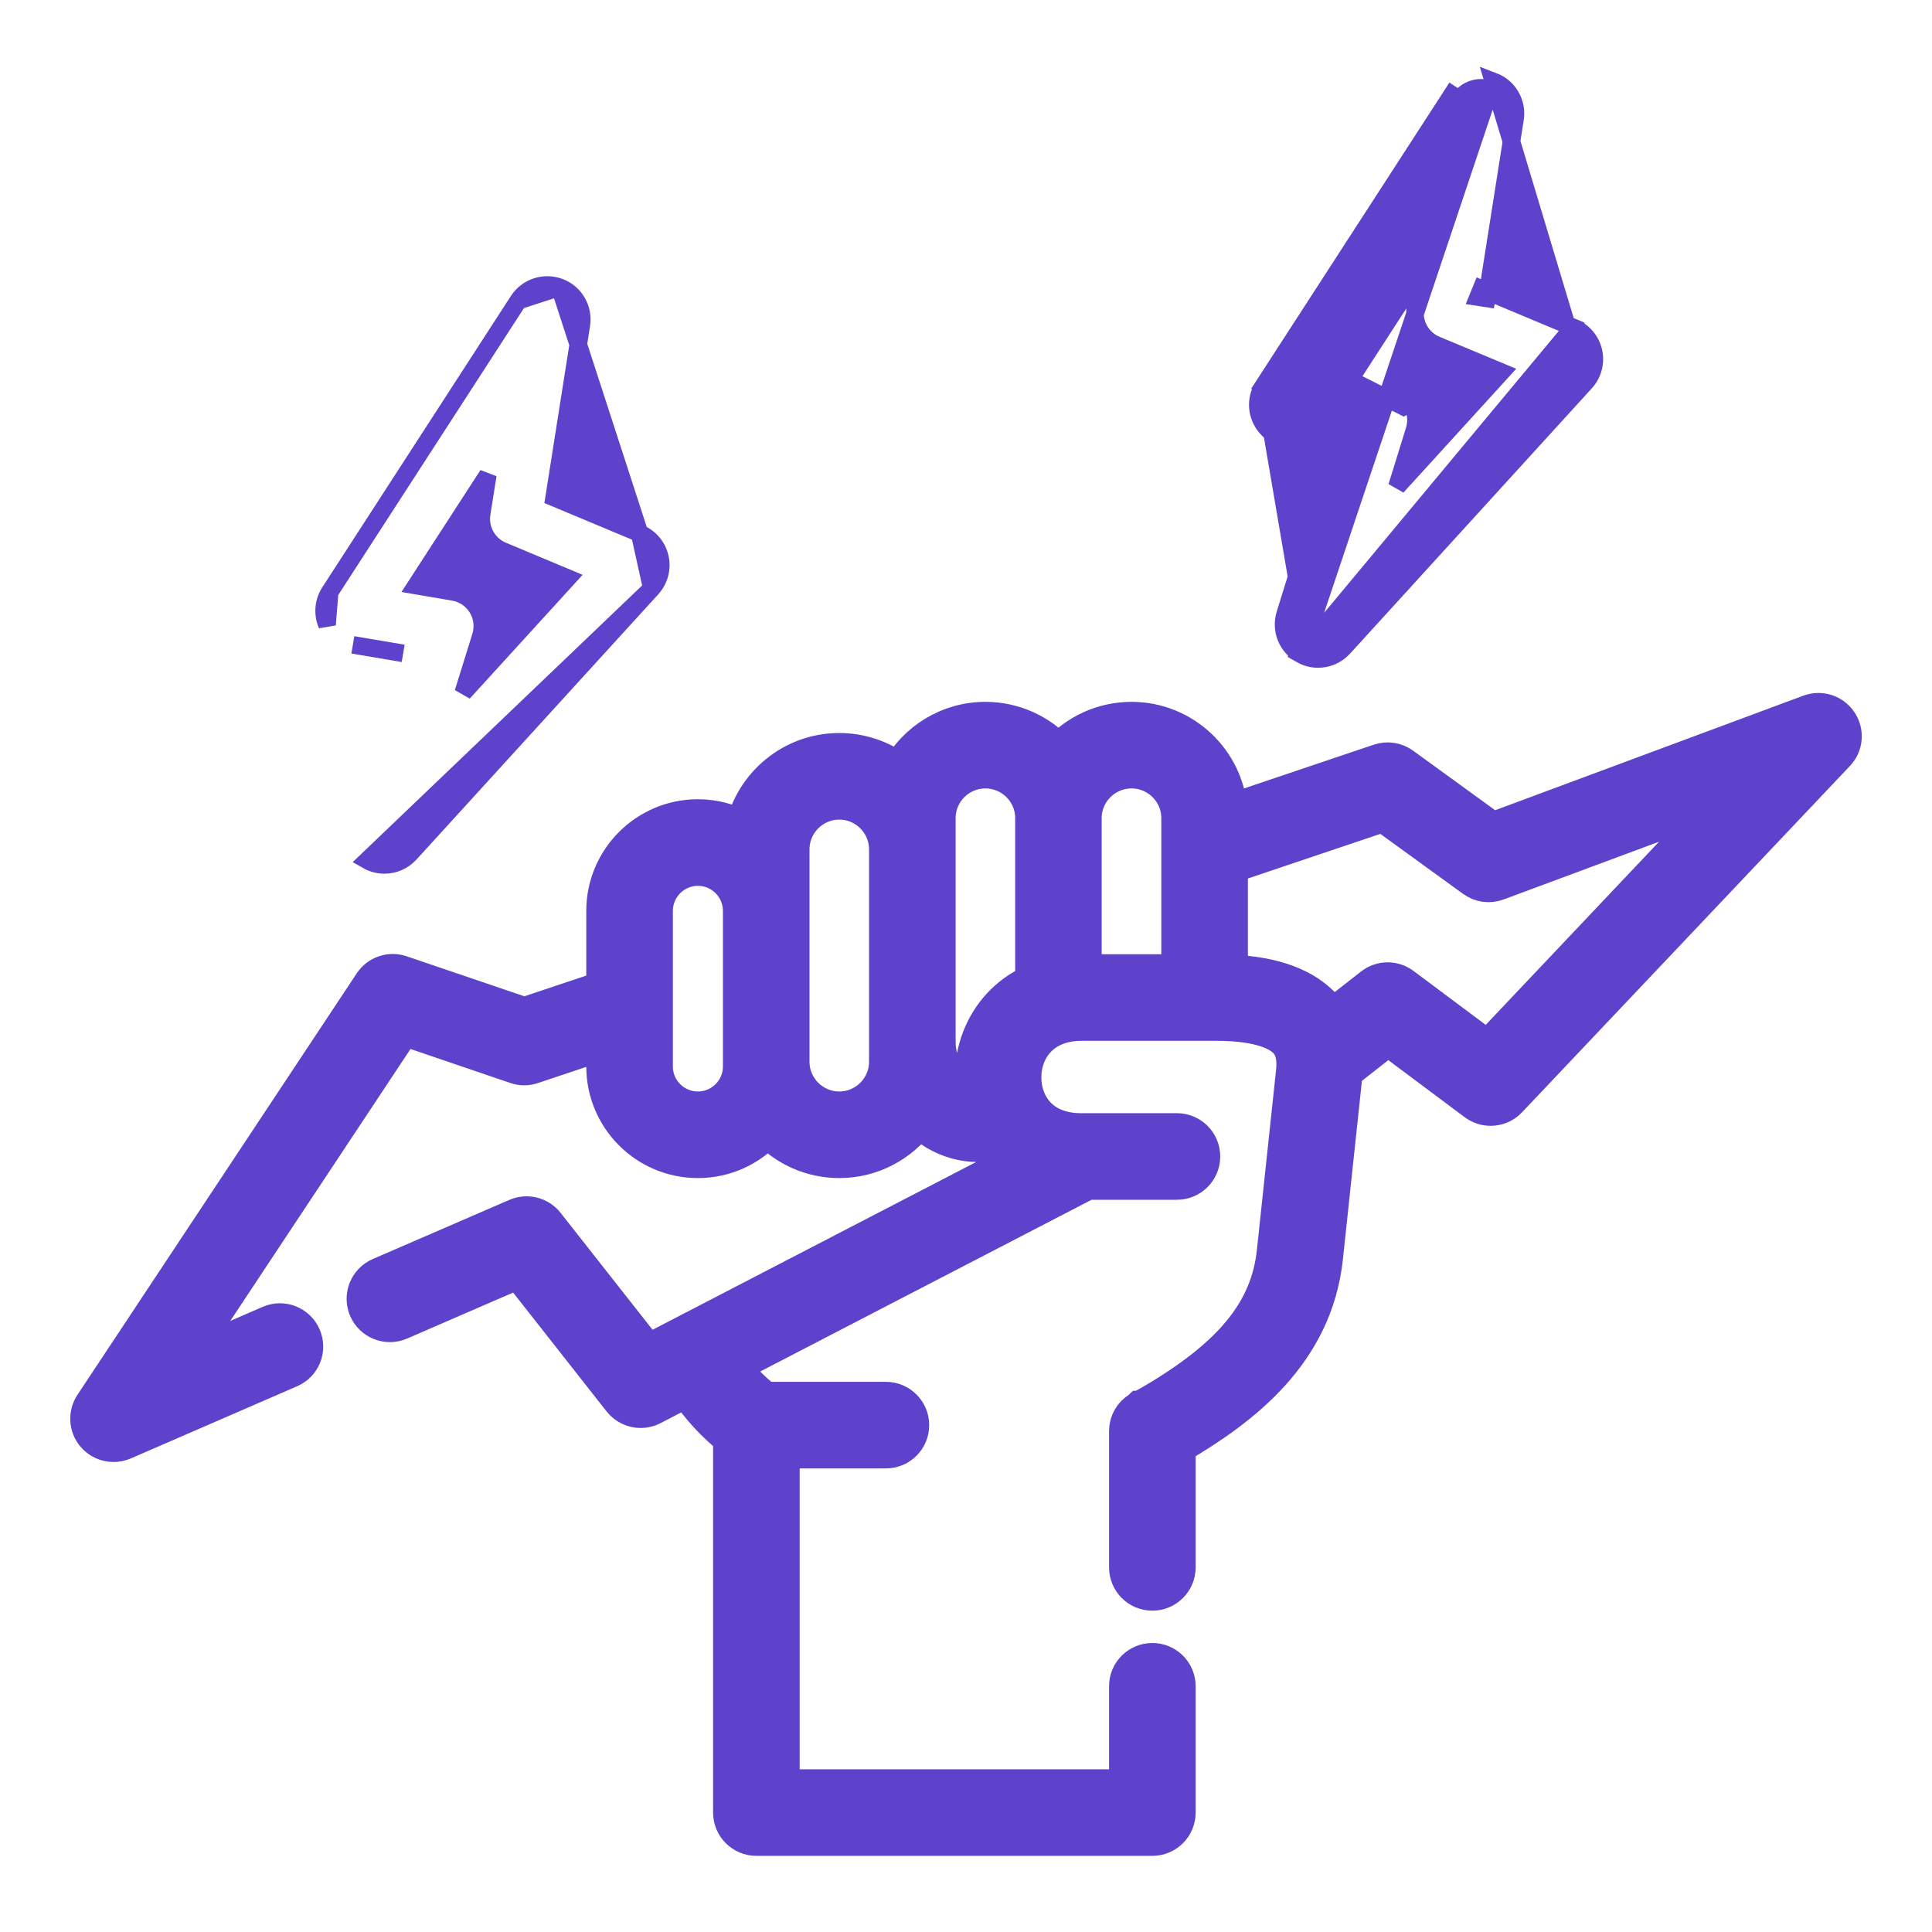 <svg width="22" height="22" viewBox="0 0 22 22" fill="none" xmlns="http://www.w3.org/2000/svg">
<path d="M14.814 7.452L14.814 7.452C14.654 7.36 14.579 7.17 14.634 6.994L15.223 5.095L14.649 4.997L14.666 4.898L14.649 4.997C14.519 4.974 14.409 4.888 14.356 4.767M14.814 7.452L16.969 1.019C16.84 0.97 16.693 1.018 16.618 1.134L16.534 1.079L16.534 1.079L14.386 4.396L14.47 4.45L14.386 4.396C14.314 4.507 14.303 4.646 14.356 4.767M14.814 7.452C14.875 7.487 14.942 7.504 15.009 7.504C15.117 7.504 15.223 7.46 15.3 7.375L15.3 7.375L18.052 4.355L18.052 4.355C18.139 4.26 18.173 4.13 18.146 4.005C18.118 3.88 18.032 3.777 17.914 3.728L14.814 7.452ZM14.356 4.767L14.447 4.727L14.356 4.767C14.356 4.767 14.356 4.767 14.356 4.767ZM17.252 1.354C17.281 1.171 17.178 0.992 17.005 0.926L17.875 3.82L17.914 3.728L16.942 3.321M17.252 1.354L17.154 1.339L17.252 1.354L17.252 1.354ZM17.252 1.354L16.942 3.321M16.942 3.321L16.869 3.29L16.831 3.383L16.929 3.398L16.942 3.321ZM15.37 4.323L16.187 3.061L16.117 3.503L16.117 3.503C16.089 3.682 16.186 3.857 16.353 3.927L16.353 3.927L17.096 4.237L15.907 5.542L16.106 4.9C16.106 4.9 16.106 4.9 16.106 4.9C16.14 4.791 16.125 4.674 16.066 4.578C16.066 4.578 16.066 4.578 16.066 4.578L15.981 4.63L15.37 4.323Z" fill="#5E42CC" stroke="#5E42CC" stroke-width="0.2"/>
<path d="M7.422 6.7L7.422 6.7L4.668 9.721C4.668 9.721 4.668 9.721 4.668 9.721C4.591 9.805 4.485 9.849 4.377 9.849C4.311 9.849 4.243 9.832 4.182 9.797L7.422 6.7ZM7.422 6.7C7.508 6.605 7.543 6.475 7.515 6.35C7.487 6.225 7.401 6.122 7.283 6.073L7.283 6.073M7.422 6.7L7.283 6.073M7.283 6.073L6.31 5.666L6.62 3.699C6.62 3.699 6.62 3.699 6.62 3.699C6.649 3.516 6.546 3.337 6.373 3.271L6.373 3.271M7.283 6.073L6.373 3.271M6.373 3.271C6.199 3.205 6.003 3.269 5.902 3.424L5.902 3.424M6.373 3.271L5.902 3.424M5.902 3.424L3.754 6.742M5.902 3.424L3.754 6.742M3.754 6.742C3.754 6.742 3.754 6.742 3.754 6.742M3.754 6.742L3.754 6.742M3.754 6.742C3.682 6.853 3.671 6.993 3.724 7.114L3.754 6.742ZM4.018 7.343L4.591 7.44L4.018 7.343ZM5.165 6.741L4.738 6.668L5.555 5.407L5.485 5.848L5.485 5.848C5.457 6.027 5.555 6.202 5.722 6.272L5.722 6.272L6.465 6.583L5.275 7.888L5.475 7.245C5.475 7.245 5.475 7.245 5.475 7.245C5.508 7.137 5.494 7.019 5.434 6.923C5.375 6.826 5.277 6.76 5.165 6.741C5.165 6.741 5.165 6.741 5.165 6.741Z" fill="#5E42CC" stroke="#5E42CC" stroke-width="0.2"/>
<mask id="path-3-outside-1_10842_113313" maskUnits="userSpaceOnUse" x="0" y="7.091" width="22" height="15" fill="black">
<rect fill="white" y="7.091" width="22" height="15"/>
<path d="M20.951 8.222C20.876 8.109 20.733 8.062 20.605 8.109L16.995 9.451L15.974 8.71C15.897 8.654 15.798 8.639 15.708 8.669L14.007 9.243C13.969 8.657 13.48 8.192 12.885 8.192C12.556 8.192 12.259 8.334 12.053 8.56C11.847 8.334 11.55 8.192 11.221 8.192C10.797 8.192 10.427 8.428 10.235 8.775C10.047 8.632 9.811 8.547 9.557 8.547C9.019 8.547 8.569 8.927 8.458 9.431C8.306 9.349 8.132 9.301 7.947 9.301C7.357 9.301 6.876 9.782 6.876 10.372V11.253L5.971 11.556L4.567 11.079C4.442 11.036 4.302 11.083 4.229 11.194L1.049 15.993C0.977 16.102 0.985 16.244 1.068 16.343C1.125 16.411 1.208 16.448 1.293 16.448C1.332 16.448 1.372 16.44 1.41 16.424L3.304 15.602C3.453 15.538 3.521 15.365 3.456 15.217C3.392 15.069 3.219 15 3.071 15.065L2.083 15.493L4.593 11.706L5.876 12.143C5.937 12.164 6.002 12.164 6.063 12.143L6.876 11.871V12.145C6.876 12.735 7.356 13.215 7.947 13.215C8.261 13.215 8.544 13.079 8.74 12.863C8.946 13.079 9.235 13.215 9.557 13.215C9.929 13.215 10.26 13.033 10.465 12.754C10.523 12.809 10.586 12.858 10.655 12.899C10.806 12.987 10.969 13.032 11.132 13.032C11.195 13.032 11.259 13.025 11.322 13.011C11.386 13.094 11.462 13.169 11.55 13.232L7.376 15.396L6.226 13.934C6.144 13.83 6.001 13.794 5.879 13.847L4.323 14.521C4.175 14.585 4.107 14.758 4.171 14.906C4.235 15.055 4.408 15.123 4.556 15.059L5.905 14.474L7.065 15.949C7.122 16.021 7.208 16.061 7.296 16.061C7.341 16.061 7.388 16.05 7.43 16.028L7.818 15.826C7.954 16.029 8.121 16.213 8.32 16.373V20.64C8.32 20.802 8.451 20.933 8.613 20.933H13.122C13.284 20.933 13.415 20.802 13.415 20.64V19.201C13.415 19.04 13.284 18.909 13.122 18.909C12.96 18.909 12.829 19.04 12.829 19.201V20.347H8.906V16.521H10.088C10.25 16.521 10.381 16.39 10.381 16.228C10.381 16.067 10.25 15.935 10.088 15.935H8.712C8.568 15.822 8.444 15.695 8.343 15.555L12.381 13.462H13.402C13.564 13.462 13.695 13.331 13.695 13.169C13.695 13.007 13.564 12.876 13.402 12.876H12.309C12.101 12.876 11.93 12.811 11.815 12.688C11.714 12.579 11.658 12.43 11.658 12.268C11.658 11.962 11.862 11.652 12.317 11.652H13.848H13.852C14.246 11.652 14.529 11.726 14.651 11.861C14.676 11.889 14.754 11.976 14.73 12.201L14.511 14.256C14.44 14.919 14.028 15.427 13.133 15.955C13.09 15.98 13.04 16.008 12.985 16.037C12.985 16.037 12.985 16.037 12.984 16.037C12.982 16.039 12.979 16.04 12.977 16.042C12.975 16.043 12.973 16.044 12.972 16.045C12.886 16.096 12.829 16.189 12.829 16.296V17.848C12.829 18.01 12.96 18.141 13.122 18.141C13.284 18.141 13.415 18.01 13.415 17.848V16.468C13.42 16.465 13.426 16.462 13.431 16.459C14.143 16.039 14.977 15.416 15.093 14.318L15.312 12.263C15.315 12.243 15.316 12.223 15.318 12.203L15.806 11.82L16.799 12.562C16.852 12.601 16.913 12.62 16.974 12.62C17.052 12.62 17.13 12.589 17.187 12.528L20.92 8.585C21.014 8.487 21.027 8.336 20.951 8.222V8.222ZM8.432 12.145C8.432 12.412 8.214 12.629 7.947 12.629C7.68 12.629 7.462 12.412 7.462 12.145V10.372C7.462 10.105 7.68 9.887 7.947 9.887C8.214 9.887 8.432 10.105 8.432 10.372V12.145ZM10.096 12.09C10.096 12.387 9.854 12.629 9.557 12.629C9.26 12.629 9.018 12.387 9.018 12.09V9.672C9.018 9.375 9.26 9.133 9.557 9.133C9.854 9.133 10.096 9.375 10.096 9.672V12.09ZM11.759 11.18C11.595 11.254 11.473 11.353 11.389 11.444C11.184 11.663 11.072 11.956 11.072 12.268C11.072 12.326 11.076 12.384 11.084 12.442C11.033 12.434 10.989 12.415 10.953 12.394C10.789 12.297 10.682 12.088 10.682 11.861V9.316C10.682 9.019 10.924 8.778 11.221 8.778C11.518 8.778 11.76 9.019 11.76 9.316V11.18H11.759ZM13.424 11.066H12.345V9.316C12.345 9.019 12.588 8.778 12.885 8.778C13.182 8.778 13.424 9.019 13.424 9.316V11.066ZM16.941 11.937L15.977 11.217C15.871 11.137 15.725 11.139 15.621 11.221L15.168 11.575C15.144 11.538 15.116 11.503 15.086 11.469C14.865 11.223 14.511 11.092 14.01 11.07V9.86L15.752 9.273L16.778 10.017C16.857 10.075 16.96 10.089 17.052 10.055L19.628 9.098L16.941 11.937Z"/>
</mask>
<path d="M20.951 8.222C20.876 8.109 20.733 8.062 20.605 8.109L16.995 9.451L15.974 8.71C15.897 8.654 15.798 8.639 15.708 8.669L14.007 9.243C13.969 8.657 13.48 8.192 12.885 8.192C12.556 8.192 12.259 8.334 12.053 8.56C11.847 8.334 11.55 8.192 11.221 8.192C10.797 8.192 10.427 8.428 10.235 8.775C10.047 8.632 9.811 8.547 9.557 8.547C9.019 8.547 8.569 8.927 8.458 9.431C8.306 9.349 8.132 9.301 7.947 9.301C7.357 9.301 6.876 9.782 6.876 10.372V11.253L5.971 11.556L4.567 11.079C4.442 11.036 4.302 11.083 4.229 11.194L1.049 15.993C0.977 16.102 0.985 16.244 1.068 16.343C1.125 16.411 1.208 16.448 1.293 16.448C1.332 16.448 1.372 16.44 1.41 16.424L3.304 15.602C3.453 15.538 3.521 15.365 3.456 15.217C3.392 15.069 3.219 15 3.071 15.065L2.083 15.493L4.593 11.706L5.876 12.143C5.937 12.164 6.002 12.164 6.063 12.143L6.876 11.871V12.145C6.876 12.735 7.356 13.215 7.947 13.215C8.261 13.215 8.544 13.079 8.74 12.863C8.946 13.079 9.235 13.215 9.557 13.215C9.929 13.215 10.26 13.033 10.465 12.754C10.523 12.809 10.586 12.858 10.655 12.899C10.806 12.987 10.969 13.032 11.132 13.032C11.195 13.032 11.259 13.025 11.322 13.011C11.386 13.094 11.462 13.169 11.55 13.232L7.376 15.396L6.226 13.934C6.144 13.83 6.001 13.794 5.879 13.847L4.323 14.521C4.175 14.585 4.107 14.758 4.171 14.906C4.235 15.055 4.408 15.123 4.556 15.059L5.905 14.474L7.065 15.949C7.122 16.021 7.208 16.061 7.296 16.061C7.341 16.061 7.388 16.05 7.43 16.028L7.818 15.826C7.954 16.029 8.121 16.213 8.32 16.373V20.64C8.32 20.802 8.451 20.933 8.613 20.933H13.122C13.284 20.933 13.415 20.802 13.415 20.64V19.201C13.415 19.04 13.284 18.909 13.122 18.909C12.96 18.909 12.829 19.04 12.829 19.201V20.347H8.906V16.521H10.088C10.25 16.521 10.381 16.39 10.381 16.228C10.381 16.067 10.25 15.935 10.088 15.935H8.712C8.568 15.822 8.444 15.695 8.343 15.555L12.381 13.462H13.402C13.564 13.462 13.695 13.331 13.695 13.169C13.695 13.007 13.564 12.876 13.402 12.876H12.309C12.101 12.876 11.93 12.811 11.815 12.688C11.714 12.579 11.658 12.43 11.658 12.268C11.658 11.962 11.862 11.652 12.317 11.652H13.848H13.852C14.246 11.652 14.529 11.726 14.651 11.861C14.676 11.889 14.754 11.976 14.73 12.201L14.511 14.256C14.44 14.919 14.028 15.427 13.133 15.955C13.09 15.98 13.04 16.008 12.985 16.037C12.985 16.037 12.985 16.037 12.984 16.037C12.982 16.039 12.979 16.04 12.977 16.042C12.975 16.043 12.973 16.044 12.972 16.045C12.886 16.096 12.829 16.189 12.829 16.296V17.848C12.829 18.01 12.96 18.141 13.122 18.141C13.284 18.141 13.415 18.01 13.415 17.848V16.468C13.42 16.465 13.426 16.462 13.431 16.459C14.143 16.039 14.977 15.416 15.093 14.318L15.312 12.263C15.315 12.243 15.316 12.223 15.318 12.203L15.806 11.82L16.799 12.562C16.852 12.601 16.913 12.62 16.974 12.62C17.052 12.62 17.13 12.589 17.187 12.528L20.92 8.585C21.014 8.487 21.027 8.336 20.951 8.222V8.222ZM8.432 12.145C8.432 12.412 8.214 12.629 7.947 12.629C7.68 12.629 7.462 12.412 7.462 12.145V10.372C7.462 10.105 7.68 9.887 7.947 9.887C8.214 9.887 8.432 10.105 8.432 10.372V12.145ZM10.096 12.09C10.096 12.387 9.854 12.629 9.557 12.629C9.26 12.629 9.018 12.387 9.018 12.09V9.672C9.018 9.375 9.26 9.133 9.557 9.133C9.854 9.133 10.096 9.375 10.096 9.672V12.09ZM11.759 11.18C11.595 11.254 11.473 11.353 11.389 11.444C11.184 11.663 11.072 11.956 11.072 12.268C11.072 12.326 11.076 12.384 11.084 12.442C11.033 12.434 10.989 12.415 10.953 12.394C10.789 12.297 10.682 12.088 10.682 11.861V9.316C10.682 9.019 10.924 8.778 11.221 8.778C11.518 8.778 11.76 9.019 11.76 9.316V11.18H11.759ZM13.424 11.066H12.345V9.316C12.345 9.019 12.588 8.778 12.885 8.778C13.182 8.778 13.424 9.019 13.424 9.316V11.066ZM16.941 11.937L15.977 11.217C15.871 11.137 15.725 11.139 15.621 11.221L15.168 11.575C15.144 11.538 15.116 11.503 15.086 11.469C14.865 11.223 14.511 11.092 14.01 11.07V9.86L15.752 9.273L16.778 10.017C16.857 10.075 16.96 10.089 17.052 10.055L19.628 9.098L16.941 11.937Z" fill="#5E42CC"/>
<path d="M20.951 8.222C20.876 8.109 20.733 8.062 20.605 8.109L16.995 9.451L15.974 8.71C15.897 8.654 15.798 8.639 15.708 8.669L14.007 9.243C13.969 8.657 13.48 8.192 12.885 8.192C12.556 8.192 12.259 8.334 12.053 8.56C11.847 8.334 11.55 8.192 11.221 8.192C10.797 8.192 10.427 8.428 10.235 8.775C10.047 8.632 9.811 8.547 9.557 8.547C9.019 8.547 8.569 8.927 8.458 9.431C8.306 9.349 8.132 9.301 7.947 9.301C7.357 9.301 6.876 9.782 6.876 10.372V11.253L5.971 11.556L4.567 11.079C4.442 11.036 4.302 11.083 4.229 11.194L1.049 15.993C0.977 16.102 0.985 16.244 1.068 16.343C1.125 16.411 1.208 16.448 1.293 16.448C1.332 16.448 1.372 16.44 1.41 16.424L3.304 15.602C3.453 15.538 3.521 15.365 3.456 15.217C3.392 15.069 3.219 15 3.071 15.065L2.083 15.493L4.593 11.706L5.876 12.143C5.937 12.164 6.002 12.164 6.063 12.143L6.876 11.871V12.145C6.876 12.735 7.356 13.215 7.947 13.215C8.261 13.215 8.544 13.079 8.74 12.863C8.946 13.079 9.235 13.215 9.557 13.215C9.929 13.215 10.26 13.033 10.465 12.754C10.523 12.809 10.586 12.858 10.655 12.899C10.806 12.987 10.969 13.032 11.132 13.032C11.195 13.032 11.259 13.025 11.322 13.011C11.386 13.094 11.462 13.169 11.55 13.232L7.376 15.396L6.226 13.934C6.144 13.83 6.001 13.794 5.879 13.847L4.323 14.521C4.175 14.585 4.107 14.758 4.171 14.906C4.235 15.055 4.408 15.123 4.556 15.059L5.905 14.474L7.065 15.949C7.122 16.021 7.208 16.061 7.296 16.061C7.341 16.061 7.388 16.05 7.43 16.028L7.818 15.826C7.954 16.029 8.121 16.213 8.32 16.373V20.64C8.32 20.802 8.451 20.933 8.613 20.933H13.122C13.284 20.933 13.415 20.802 13.415 20.64V19.201C13.415 19.04 13.284 18.909 13.122 18.909C12.96 18.909 12.829 19.04 12.829 19.201V20.347H8.906V16.521H10.088C10.25 16.521 10.381 16.39 10.381 16.228C10.381 16.067 10.25 15.935 10.088 15.935H8.712C8.568 15.822 8.444 15.695 8.343 15.555L12.381 13.462H13.402C13.564 13.462 13.695 13.331 13.695 13.169C13.695 13.007 13.564 12.876 13.402 12.876H12.309C12.101 12.876 11.93 12.811 11.815 12.688C11.714 12.579 11.658 12.43 11.658 12.268C11.658 11.962 11.862 11.652 12.317 11.652H13.848H13.852C14.246 11.652 14.529 11.726 14.651 11.861C14.676 11.889 14.754 11.976 14.73 12.201L14.511 14.256C14.44 14.919 14.028 15.427 13.133 15.955C13.09 15.98 13.04 16.008 12.985 16.037C12.985 16.037 12.985 16.037 12.984 16.037C12.982 16.039 12.979 16.04 12.977 16.042C12.975 16.043 12.973 16.044 12.972 16.045C12.886 16.096 12.829 16.189 12.829 16.296V17.848C12.829 18.01 12.96 18.141 13.122 18.141C13.284 18.141 13.415 18.01 13.415 17.848V16.468C13.42 16.465 13.426 16.462 13.431 16.459C14.143 16.039 14.977 15.416 15.093 14.318L15.312 12.263C15.315 12.243 15.316 12.223 15.318 12.203L15.806 11.82L16.799 12.562C16.852 12.601 16.913 12.62 16.974 12.62C17.052 12.62 17.13 12.589 17.187 12.528L20.92 8.585C21.014 8.487 21.027 8.336 20.951 8.222V8.222ZM8.432 12.145C8.432 12.412 8.214 12.629 7.947 12.629C7.68 12.629 7.462 12.412 7.462 12.145V10.372C7.462 10.105 7.68 9.887 7.947 9.887C8.214 9.887 8.432 10.105 8.432 10.372V12.145ZM10.096 12.09C10.096 12.387 9.854 12.629 9.557 12.629C9.26 12.629 9.018 12.387 9.018 12.09V9.672C9.018 9.375 9.26 9.133 9.557 9.133C9.854 9.133 10.096 9.375 10.096 9.672V12.09ZM11.759 11.18C11.595 11.254 11.473 11.353 11.389 11.444C11.184 11.663 11.072 11.956 11.072 12.268C11.072 12.326 11.076 12.384 11.084 12.442C11.033 12.434 10.989 12.415 10.953 12.394C10.789 12.297 10.682 12.088 10.682 11.861V9.316C10.682 9.019 10.924 8.778 11.221 8.778C11.518 8.778 11.76 9.019 11.76 9.316V11.18H11.759ZM13.424 11.066H12.345V9.316C12.345 9.019 12.588 8.778 12.885 8.778C13.182 8.778 13.424 9.019 13.424 9.316V11.066ZM16.941 11.937L15.977 11.217C15.871 11.137 15.725 11.139 15.621 11.221L15.168 11.575C15.144 11.538 15.116 11.503 15.086 11.469C14.865 11.223 14.511 11.092 14.01 11.07V9.86L15.752 9.273L16.778 10.017C16.857 10.075 16.96 10.089 17.052 10.055L19.628 9.098L16.941 11.937Z" stroke="#5E42CC" stroke-width="0.4" mask="url(#path-3-outside-1_10842_113313)"/>
</svg>

